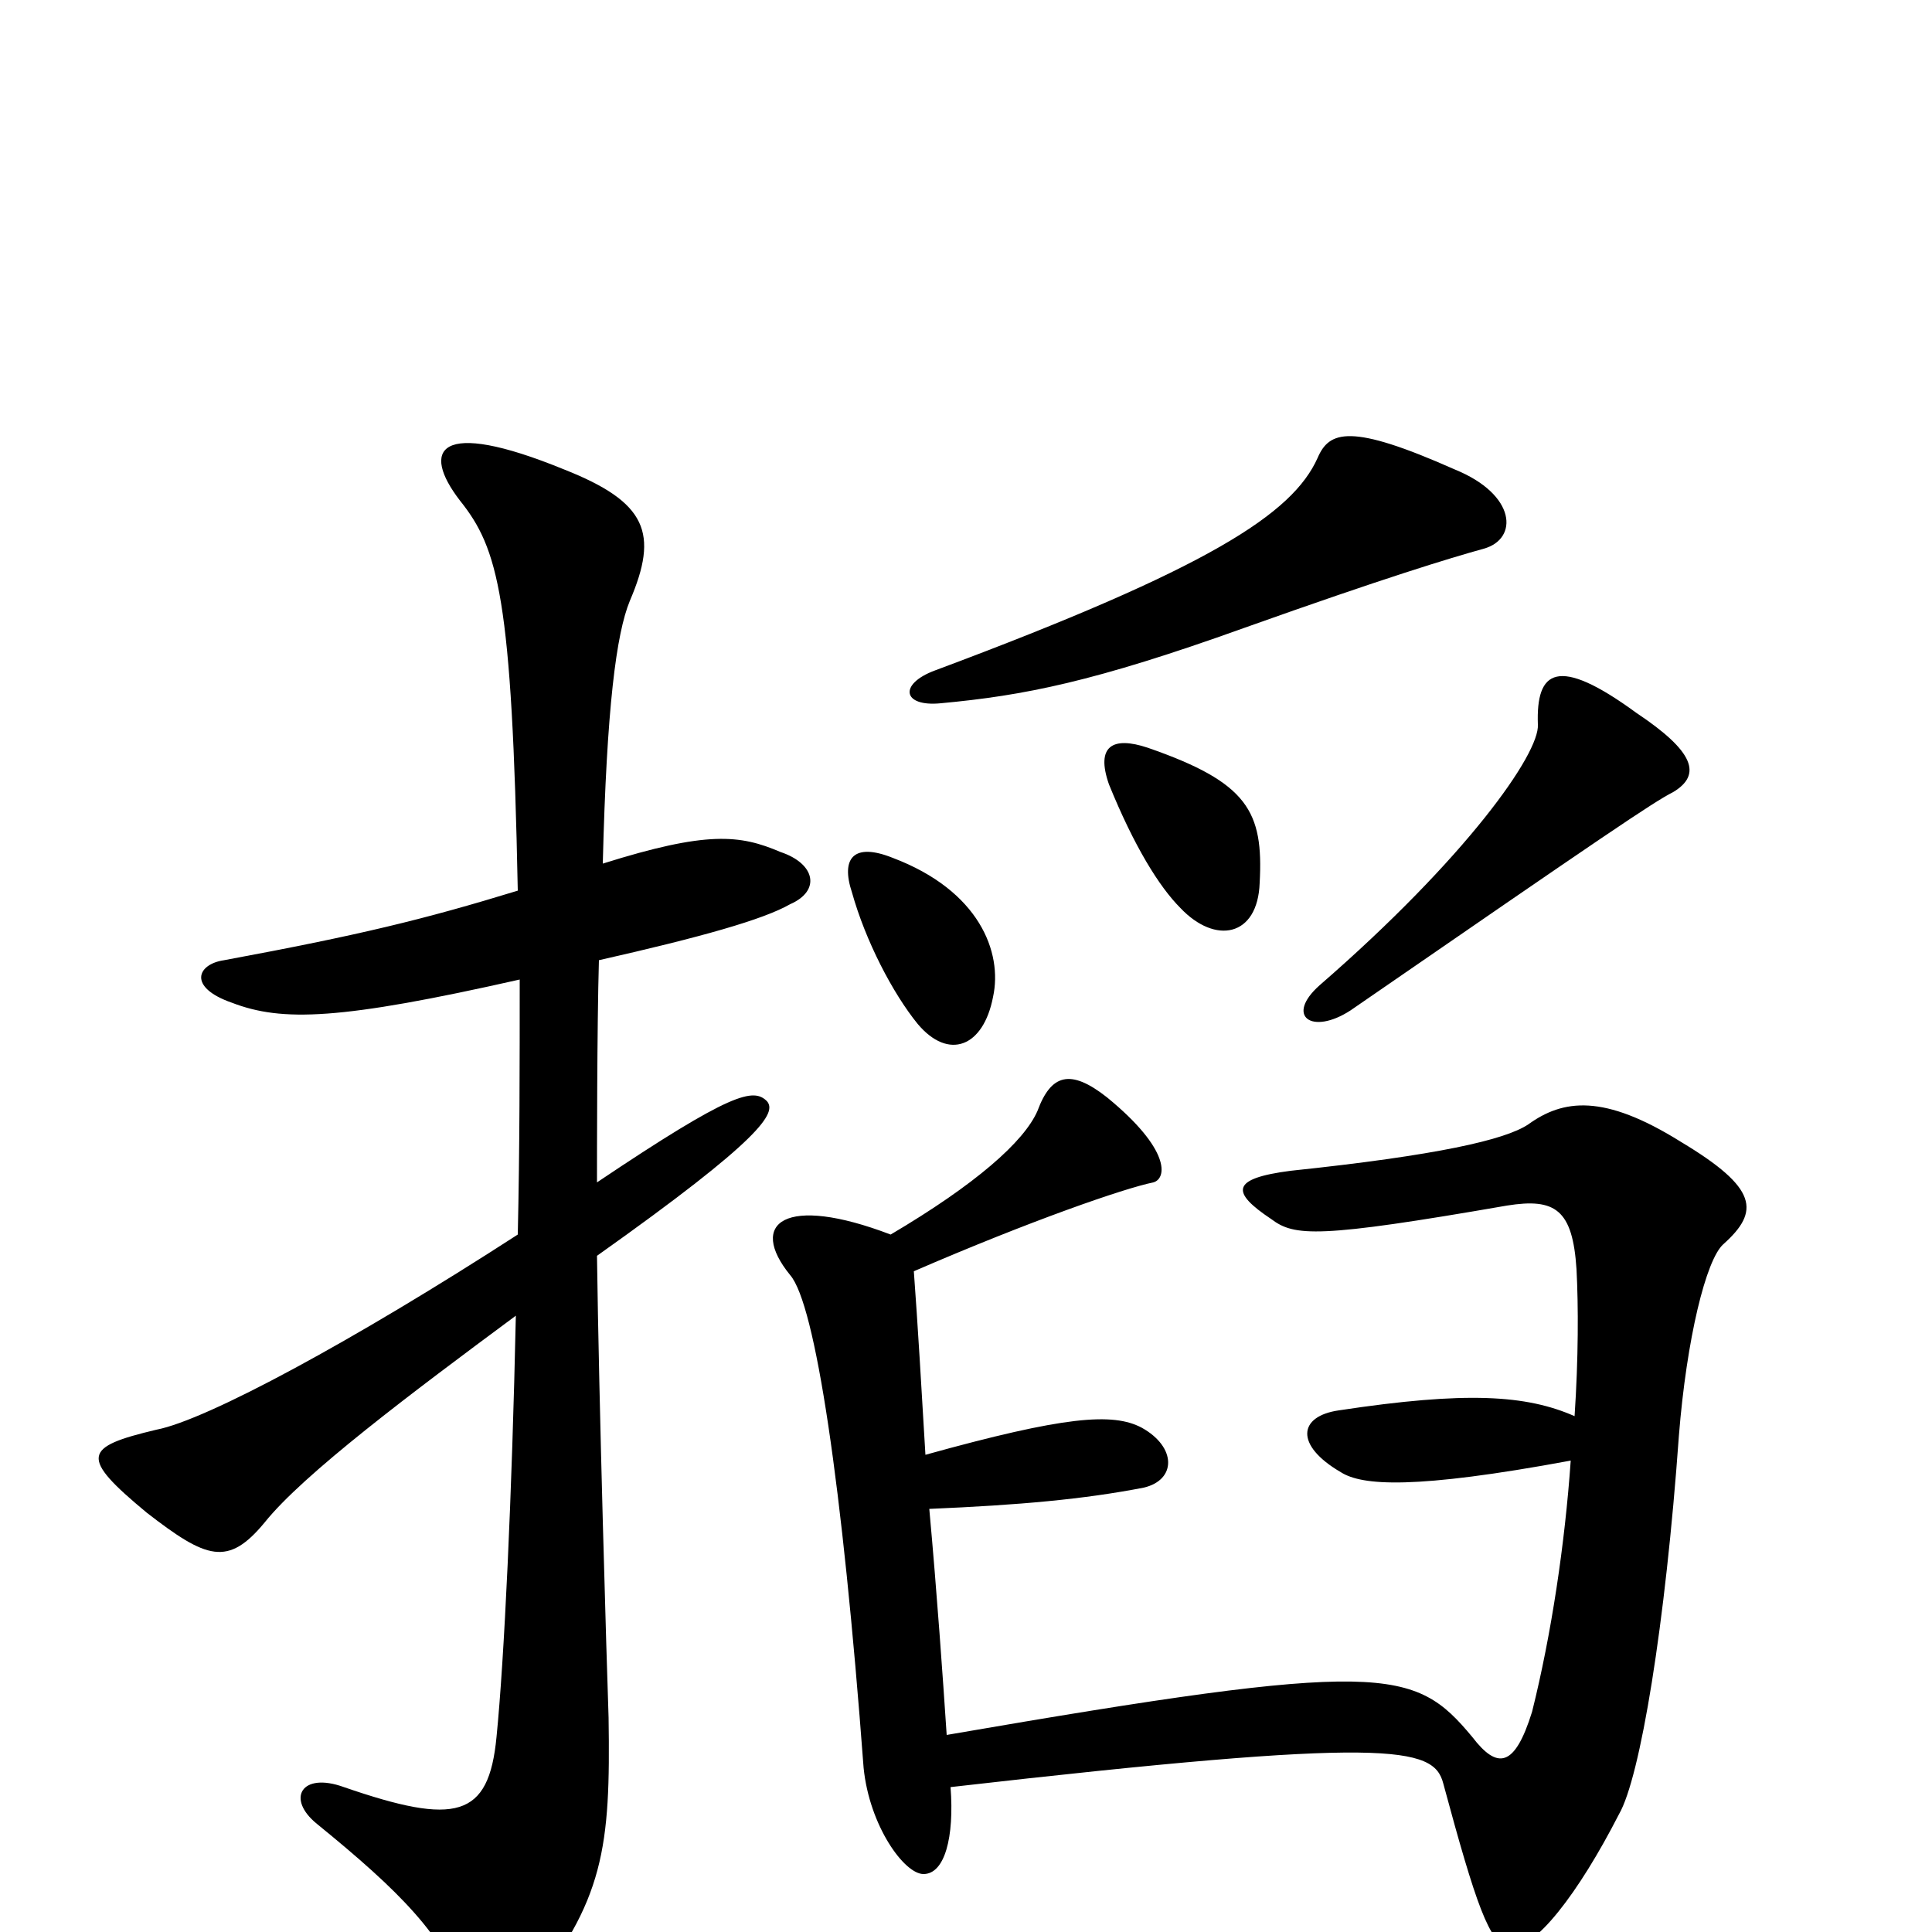 <svg xmlns="http://www.w3.org/2000/svg" viewBox="0 -1000 1000 1000">
	<path fill="#000000" d="M269 -493C269 -450 269 -405 268 -361C183 -306 107 -265 81 -260C43 -251 41 -246 76 -217C107 -193 118 -189 137 -212C157 -237 213 -279 267 -319C265 -226 261 -141 257 -101C253 -59 236 -55 178 -75C156 -83 148 -69 164 -56C207 -21 230 2 241 34C246 45 262 46 272 34C313 -16 316 -44 315 -111C314 -140 310 -274 309 -350C395 -411 402 -424 397 -430C390 -437 379 -435 309 -388C309 -401 309 -469 310 -503C363 -515 395 -524 409 -532C425 -539 422 -553 404 -559C383 -568 366 -570 312 -553C314 -634 319 -672 326 -689C341 -724 335 -740 292 -757C226 -784 218 -767 238 -741C258 -716 265 -691 268 -539C219 -524 186 -516 116 -503C102 -501 97 -489 120 -481C146 -471 176 -472 269 -493ZM479 -247C477 -281 475 -315 473 -342C533 -368 582 -385 597 -388C604 -390 606 -405 573 -432C554 -447 544 -444 537 -425C530 -409 505 -387 461 -361C406 -382 387 -367 409 -340C422 -325 436 -232 447 -85C450 -55 468 -30 478 -30C489 -30 494 -49 492 -75C719 -101 742 -96 747 -77C764 -14 771 6 781 8C794 10 817 -20 838 -61C849 -80 862 -159 869 -257C873 -307 883 -348 892 -356C911 -373 910 -385 870 -409C830 -434 809 -431 791 -418C779 -410 744 -402 668 -394C637 -390 637 -383 658 -369C670 -360 682 -359 780 -376C805 -380 814 -374 816 -343C817 -324 817 -297 815 -267C790 -278 759 -280 693 -270C672 -267 670 -252 694 -238C705 -231 732 -229 813 -244C810 -201 803 -154 793 -114C784 -85 775 -84 762 -101C732 -137 716 -141 490 -102C488 -132 485 -175 481 -219C528 -221 561 -224 592 -230C609 -234 609 -251 591 -261C576 -269 551 -267 479 -247ZM514 -484C519 -507 507 -539 462 -556C442 -564 435 -556 441 -538C448 -513 462 -486 475 -470C491 -451 509 -458 514 -484ZM866 -590C881 -599 877 -611 847 -631C806 -661 795 -653 796 -625C797 -610 759 -556 683 -490C665 -474 679 -464 699 -477C831 -568 856 -585 866 -590ZM652 -543C654 -580 646 -595 594 -613C576 -619 567 -614 574 -594C587 -562 600 -541 611 -530C629 -511 651 -515 652 -543ZM768 -716C786 -721 785 -744 753 -757C699 -781 688 -777 682 -763C669 -734 626 -706 484 -653C465 -646 467 -634 487 -636C530 -640 566 -647 644 -675C717 -701 750 -711 768 -716Z"/>
</svg>